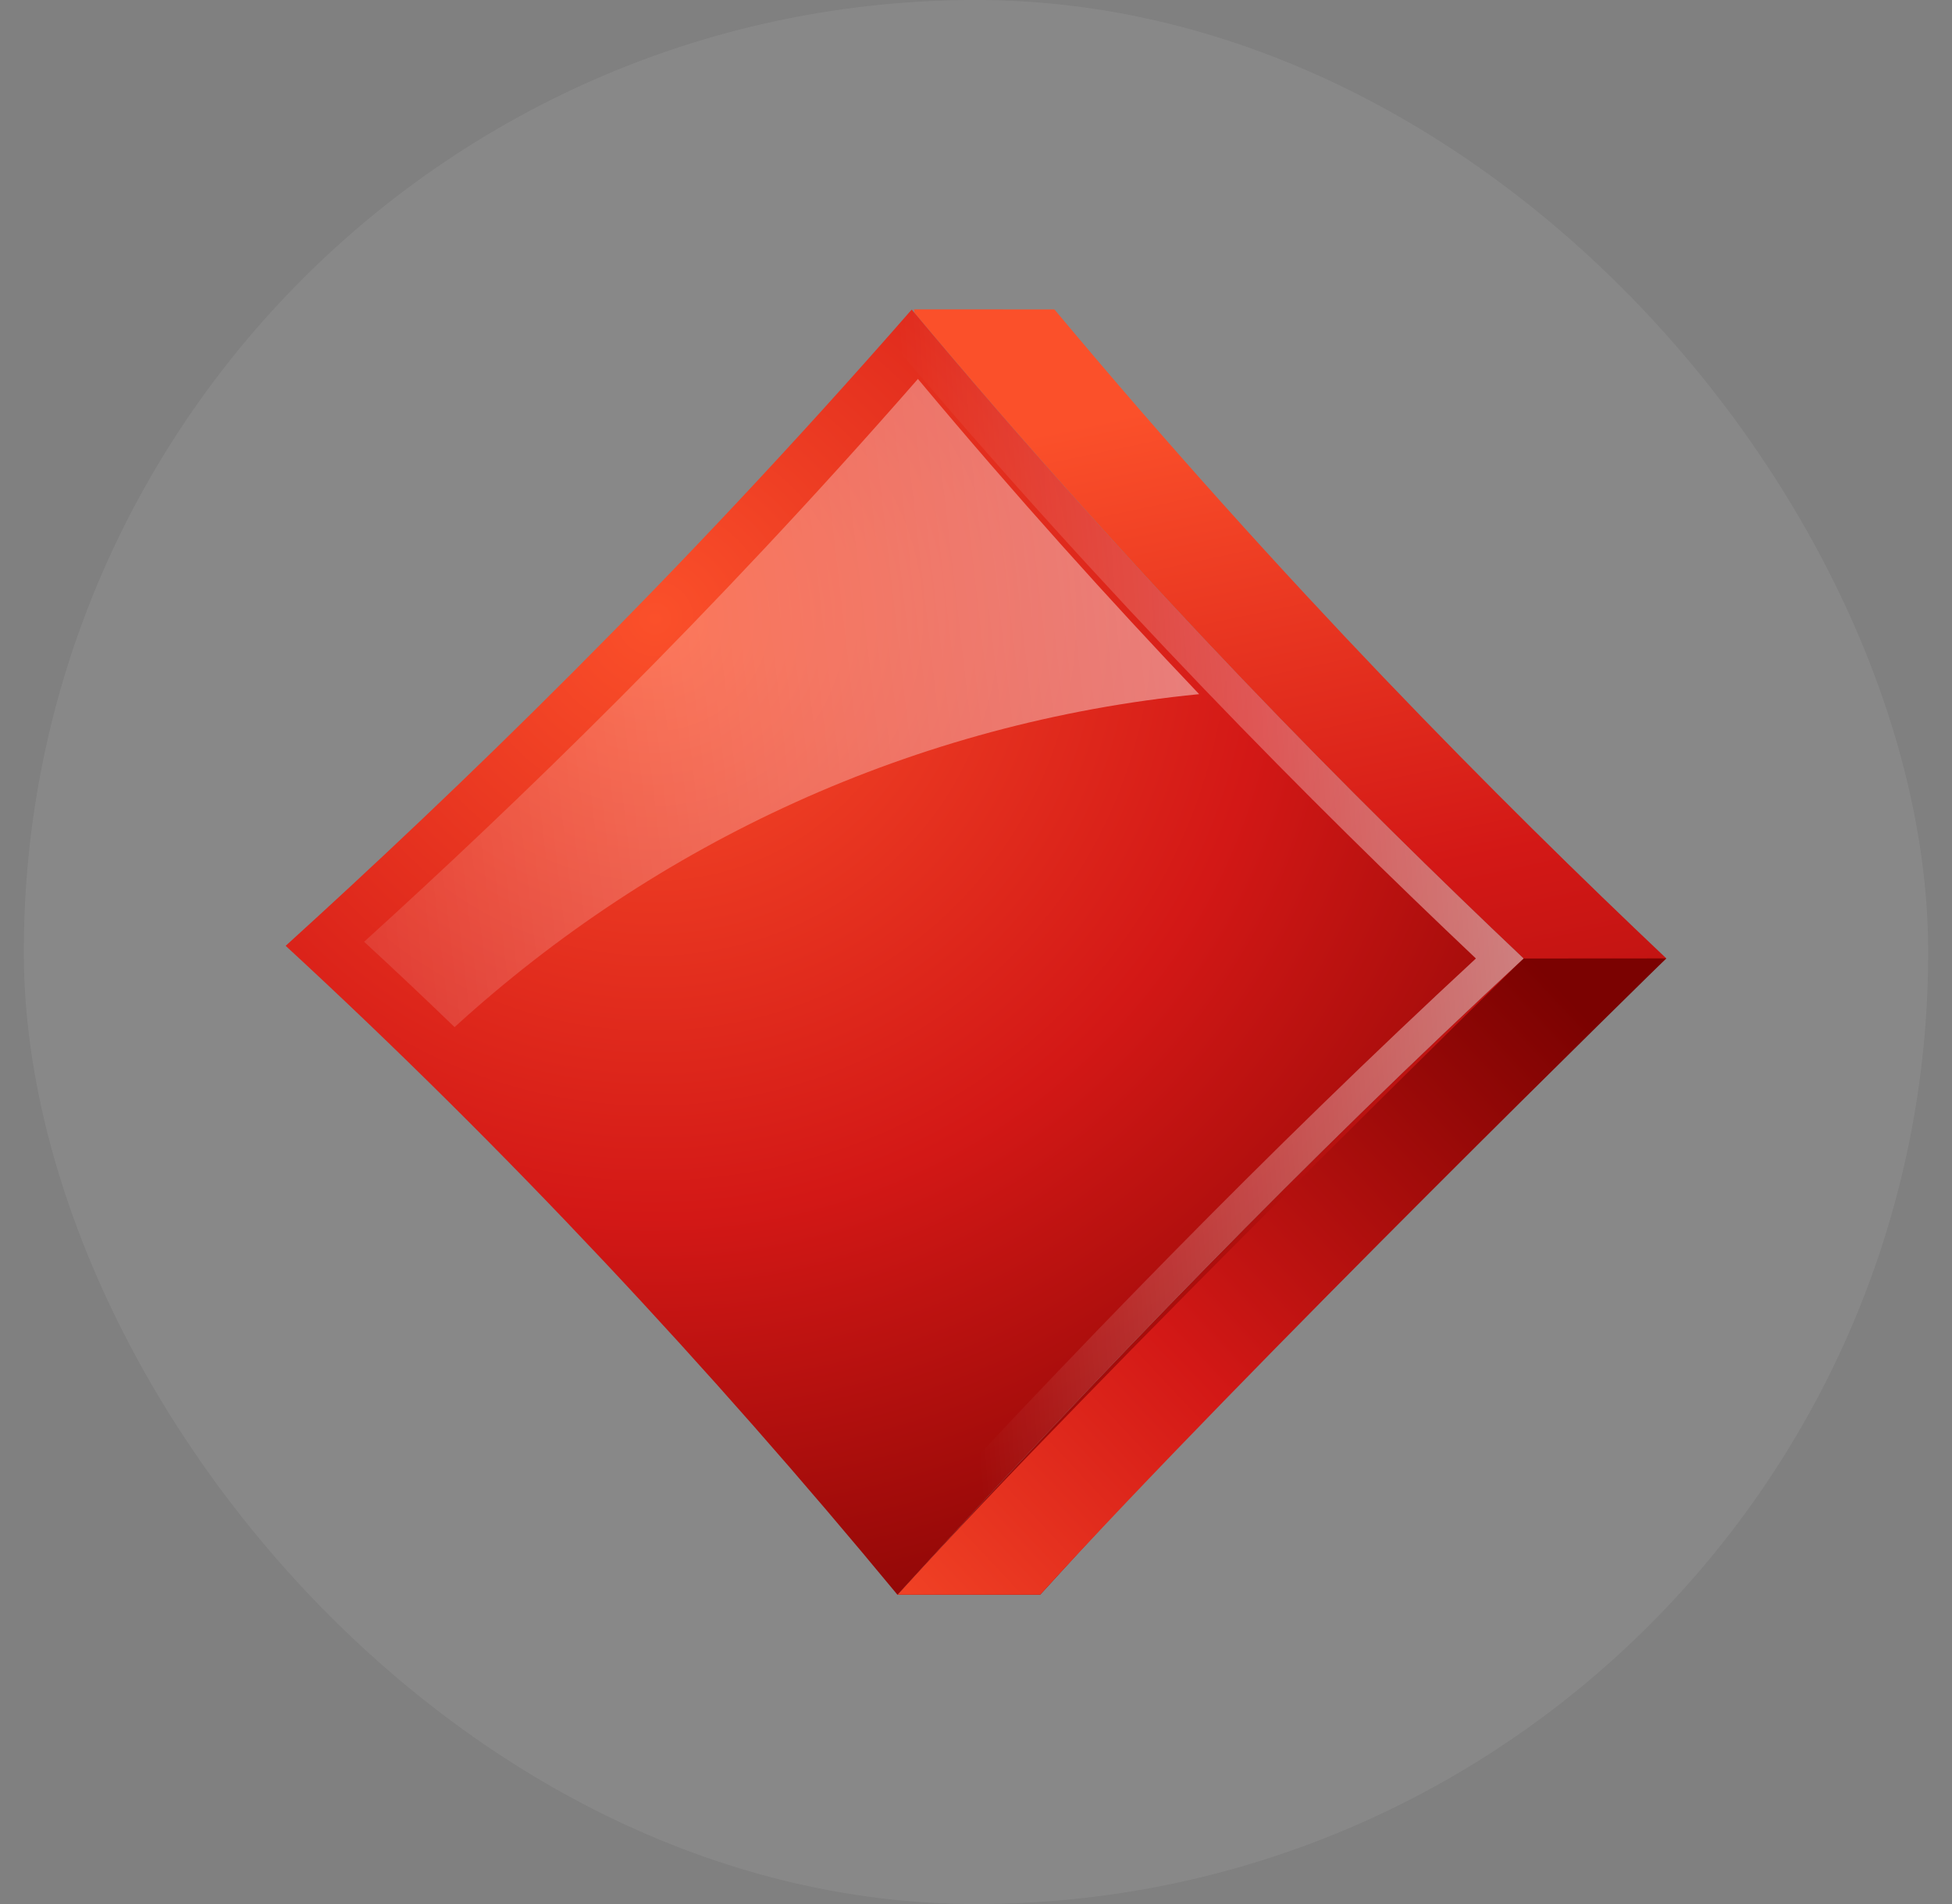 <svg width="41" height="40" viewBox="0 0 41 40" fill="none" xmlns="http://www.w3.org/2000/svg">
<rect x="0" y="0" width="41" height="40" fill="#808080" stroke="none"/>
<rect x="0.5" width="40" height="40" rx="20" fill="white" fill-opacity="0.07"/>
<path d="M22.148 6.501C26.97 12.276 31.485 16.807 34.999 20.134C30.462 24.336 26.095 28.837 21.849 33.501L18.854 33.501L18.854 33.498C23.099 28.835 27.465 24.336 32 20.136C28.5 16.823 24.008 12.315 19.209 6.573C19.204 6.549 19.2 6.525 19.196 6.5C19.535 6.5 19.855 6.5 20.262 6.5C20.726 6.501 21.302 6.501 22.148 6.501Z" fill="url(#paint0_linear_208_532)"/>
<path d="M34.999 20.134C34.999 20.134 26.095 28.836 21.849 33.501L18.854 33.501L18.854 33.498C23.099 28.835 32 20.136 32 20.136L34.999 20.134Z" fill="url(#paint1_linear_208_532)"/>
<path d="M19.15 6.503C23.971 12.278 28.486 16.809 32 20.136C27.463 24.337 23.096 28.838 18.85 33.503C14.924 28.749 10.655 24.163 6 19.87C9.582 16.617 14.188 12.184 19.15 6.503Z" fill="url(#paint2_radial_208_532)"/>
<path d="M18.374 32.929C18.533 33.12 18.692 33.311 18.85 33.503C23.096 28.838 27.463 24.337 32 20.136C28.486 16.809 23.971 12.278 19.15 6.503C18.979 6.699 18.808 6.893 18.639 7.085C23.276 12.584 27.605 16.922 31 20.136C26.65 24.165 22.455 28.469 18.374 32.929Z" fill="url(#paint3_linear_208_532)"/>
<path d="M9.548 21.578C13.781 17.715 19.202 15.172 25.187 14.583C23.327 12.629 21.335 10.422 19.28 7.961C14.891 12.986 10.816 16.907 7.648 19.785C8.29 20.376 8.923 20.974 9.548 21.578Z" fill="url(#paint4_linear_208_532)"/>
<defs>
<linearGradient id="paint0_linear_208_532" x1="17.355" y1="7.339" x2="23.577" y2="36.488" gradientUnits="userSpaceOnUse">
<stop offset="0.089" stop-color="#FB502A"/>
<stop offset="0.446" stop-color="#D31816"/>
<stop offset="1" stop-color="#7B0201"/>
</linearGradient>
<linearGradient id="paint1_linear_208_532" x1="17.355" y1="35.839" x2="33.089" y2="21.089" gradientUnits="userSpaceOnUse">
<stop stop-color="#FB502A"/>
<stop offset="0.487" stop-color="#D31816"/>
<stop offset="1" stop-color="#7B0201"/>
</linearGradient>
<radialGradient id="paint2_radial_208_532" cx="0" cy="0" r="1" gradientUnits="userSpaceOnUse" gradientTransform="translate(13.817 12.943) rotate(72.88) scale(24.535 24.96)">
<stop stop-color="#FB502A"/>
<stop offset="0.515" stop-color="#D31816"/>
<stop offset="1" stop-color="#7B0201"/>
</radialGradient>
<linearGradient id="paint3_linear_208_532" x1="45.355" y1="19.839" x2="19.912" y2="21.652" gradientUnits="userSpaceOnUse">
<stop stop-color="white"/>
<stop offset="1" stop-color="white" stop-opacity="0"/>
</linearGradient>
<linearGradient id="paint4_linear_208_532" x1="52.608" y1="-27.131" x2="-2.798" y2="-20.744" gradientUnits="userSpaceOnUse">
<stop stop-color="white"/>
<stop offset="1" stop-color="white" stop-opacity="0"/>
</linearGradient>
</defs>
</svg>
